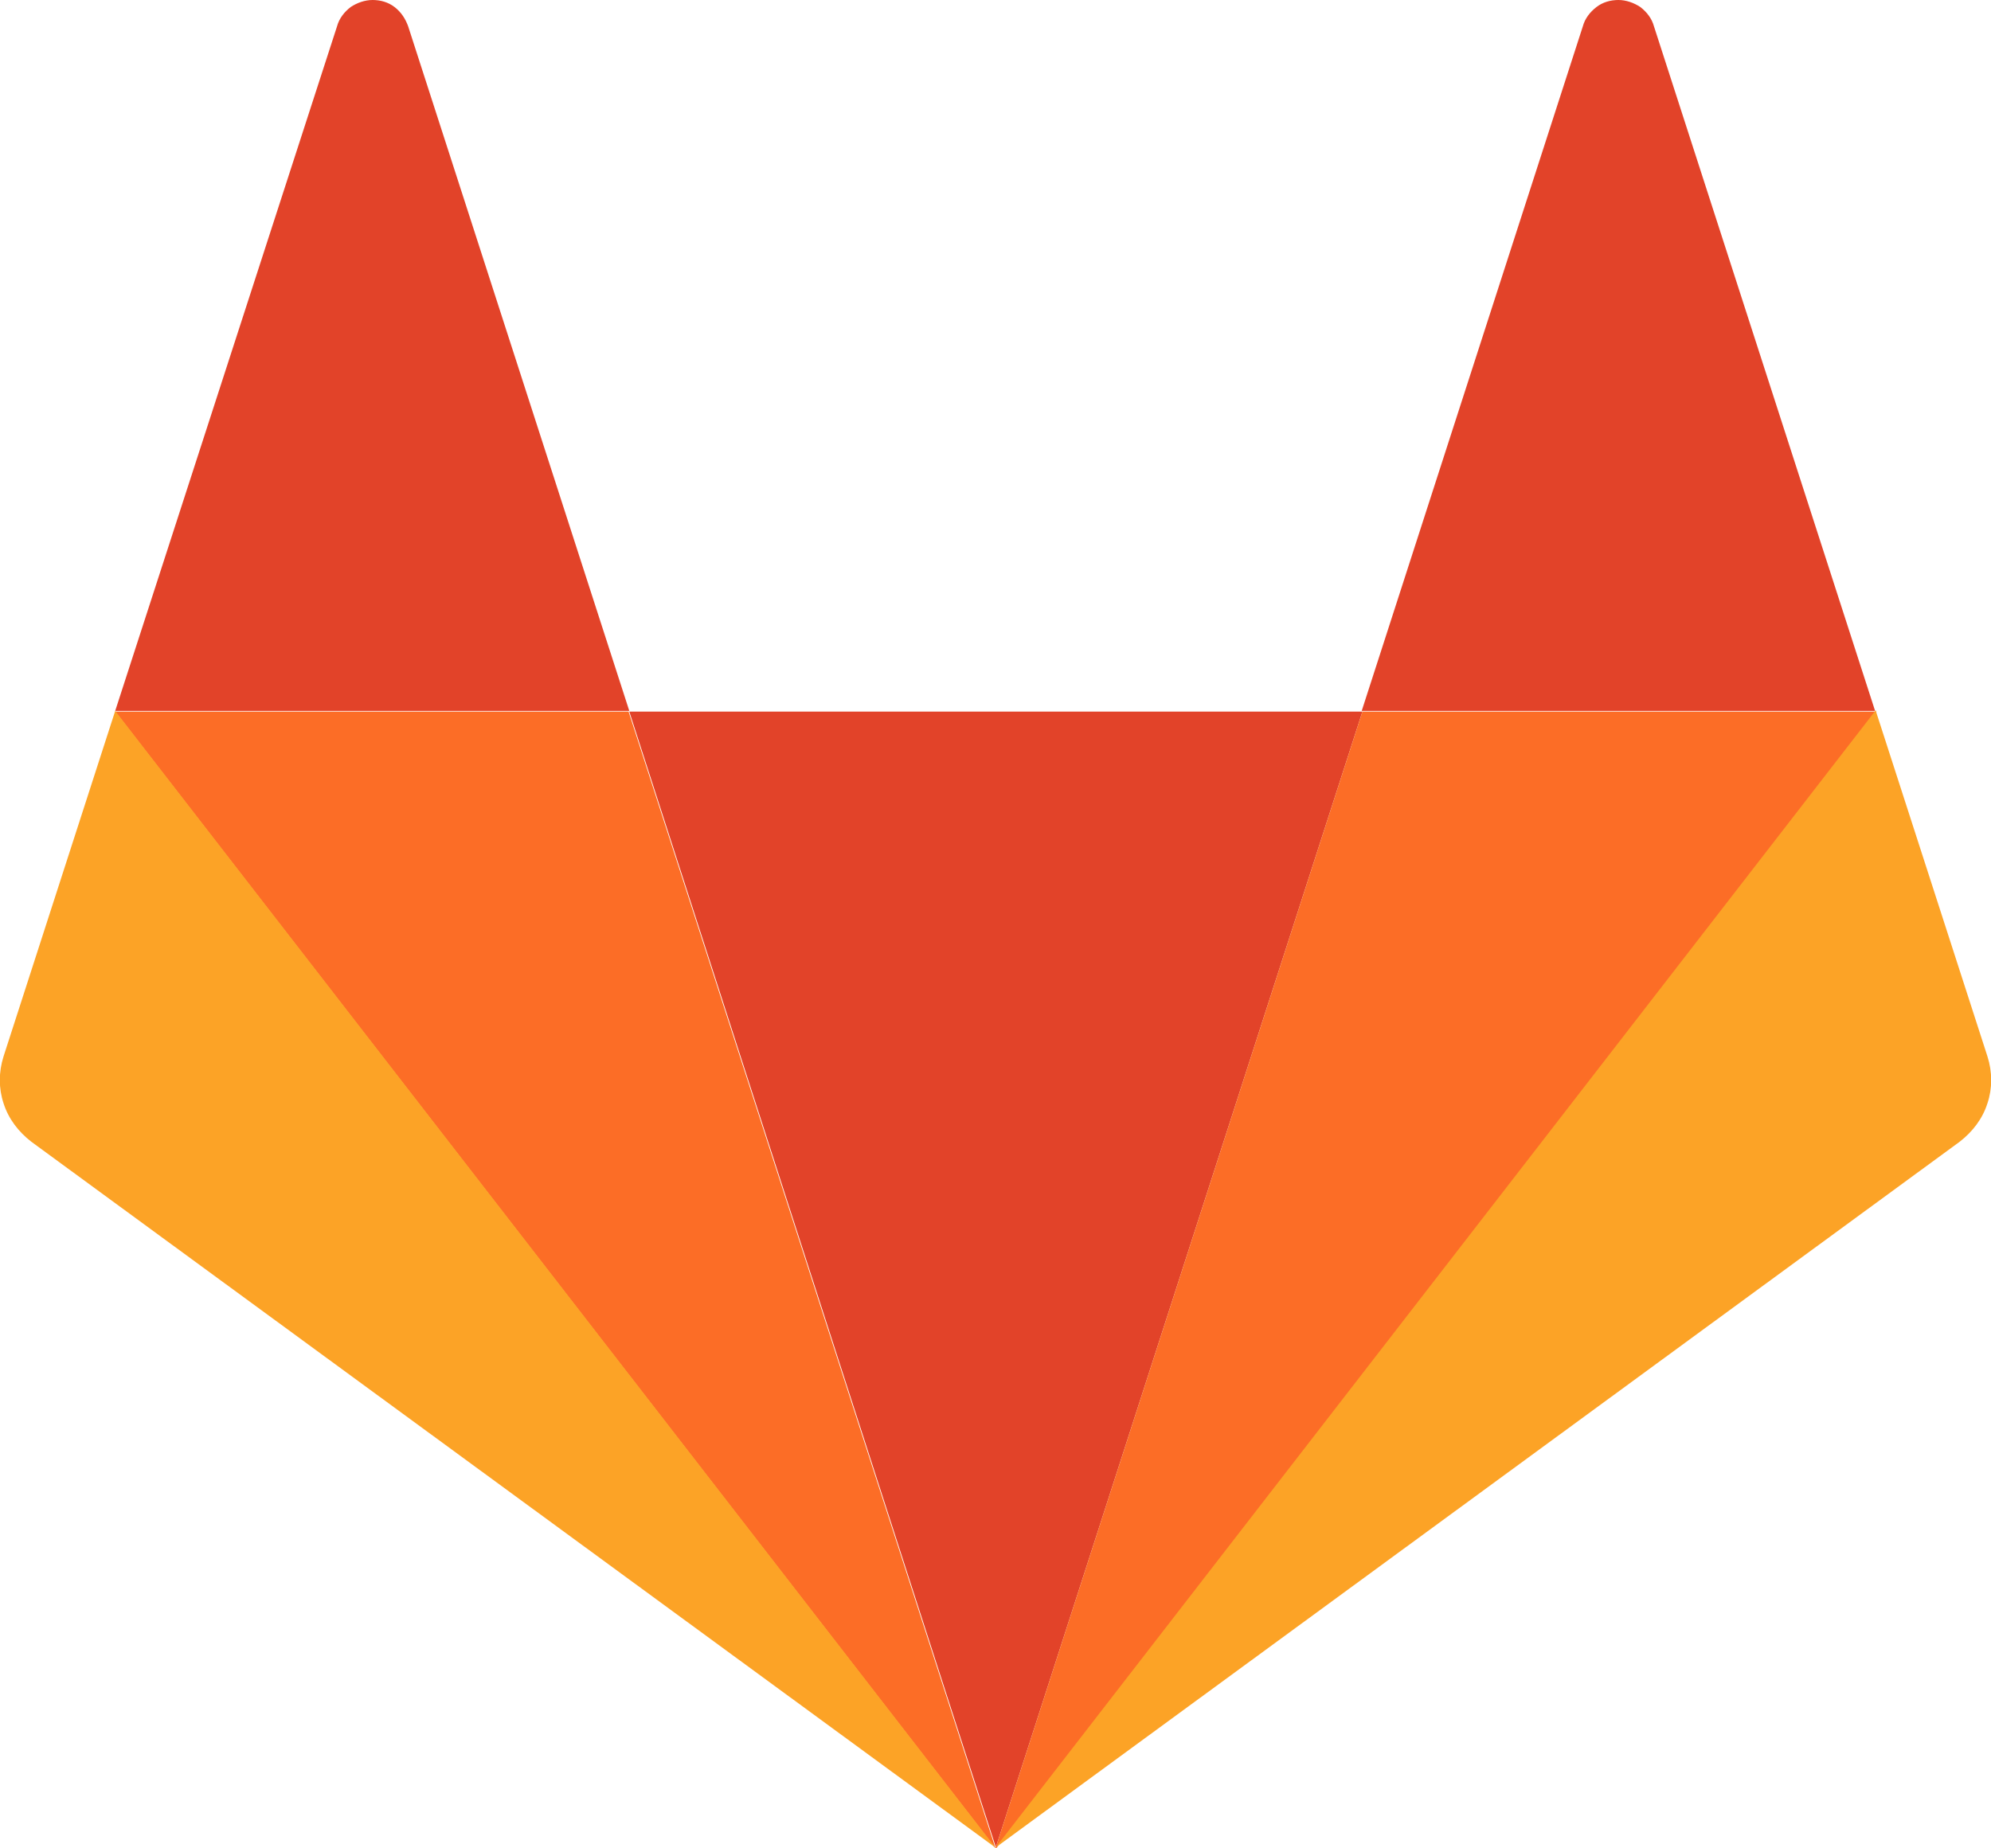 <?xml version="1.0" encoding="UTF-8"?>
<svg xmlns="http://www.w3.org/2000/svg" viewBox="0 0 28 26">
  <defs>
    <style>
      .cls-1 {
        fill: #fc6d26;
      }

      .cls-1, .cls-2, .cls-3 {
        stroke-width: 0px;
      }

      .cls-2 {
        fill: #e24329;
      }

      .cls-3 {
        fill: #fca326;
      }
    </style>
  </defs>
  <g>
    <path class="cls-2" d="m14,26l5.16-15.99h-10.31l5.16,15.99Z"/>
    <path class="cls-1" d="m14,26l-5.16-15.99H1.62l12.38,15.99Z"/>
    <path class="cls-3" d="m1.62,10L.05,14.86c-.07.22-.07.45,0,.66.07.22.21.4.39.54l13.56,9.93L1.62,10Z"/>
    <path class="cls-2" d="m1.62,10h7.23L5.74.37c-.04-.11-.1-.2-.19-.27-.09-.07-.2-.1-.31-.1s-.22.04-.31.1c-.09.07-.16.16-.19.27L1.62,10Z"/>
    <path class="cls-1" d="m14,26l5.16-15.99h7.23l-12.38,15.99Z"/>
    <path class="cls-3" d="m26.38,10l1.57,4.86c.07.22.07.45,0,.66-.07.22-.21.4-.39.54l-13.56,9.93,12.38-16Z"/>
    <path class="cls-2" d="m26.38,10h-7.23L22.26.37c.03-.11.1-.2.19-.27.09-.07.2-.1.31-.1s.22.04.31.1c.09.07.16.16.19.27l3.11,9.63Z"/>
  </g>
</svg>
